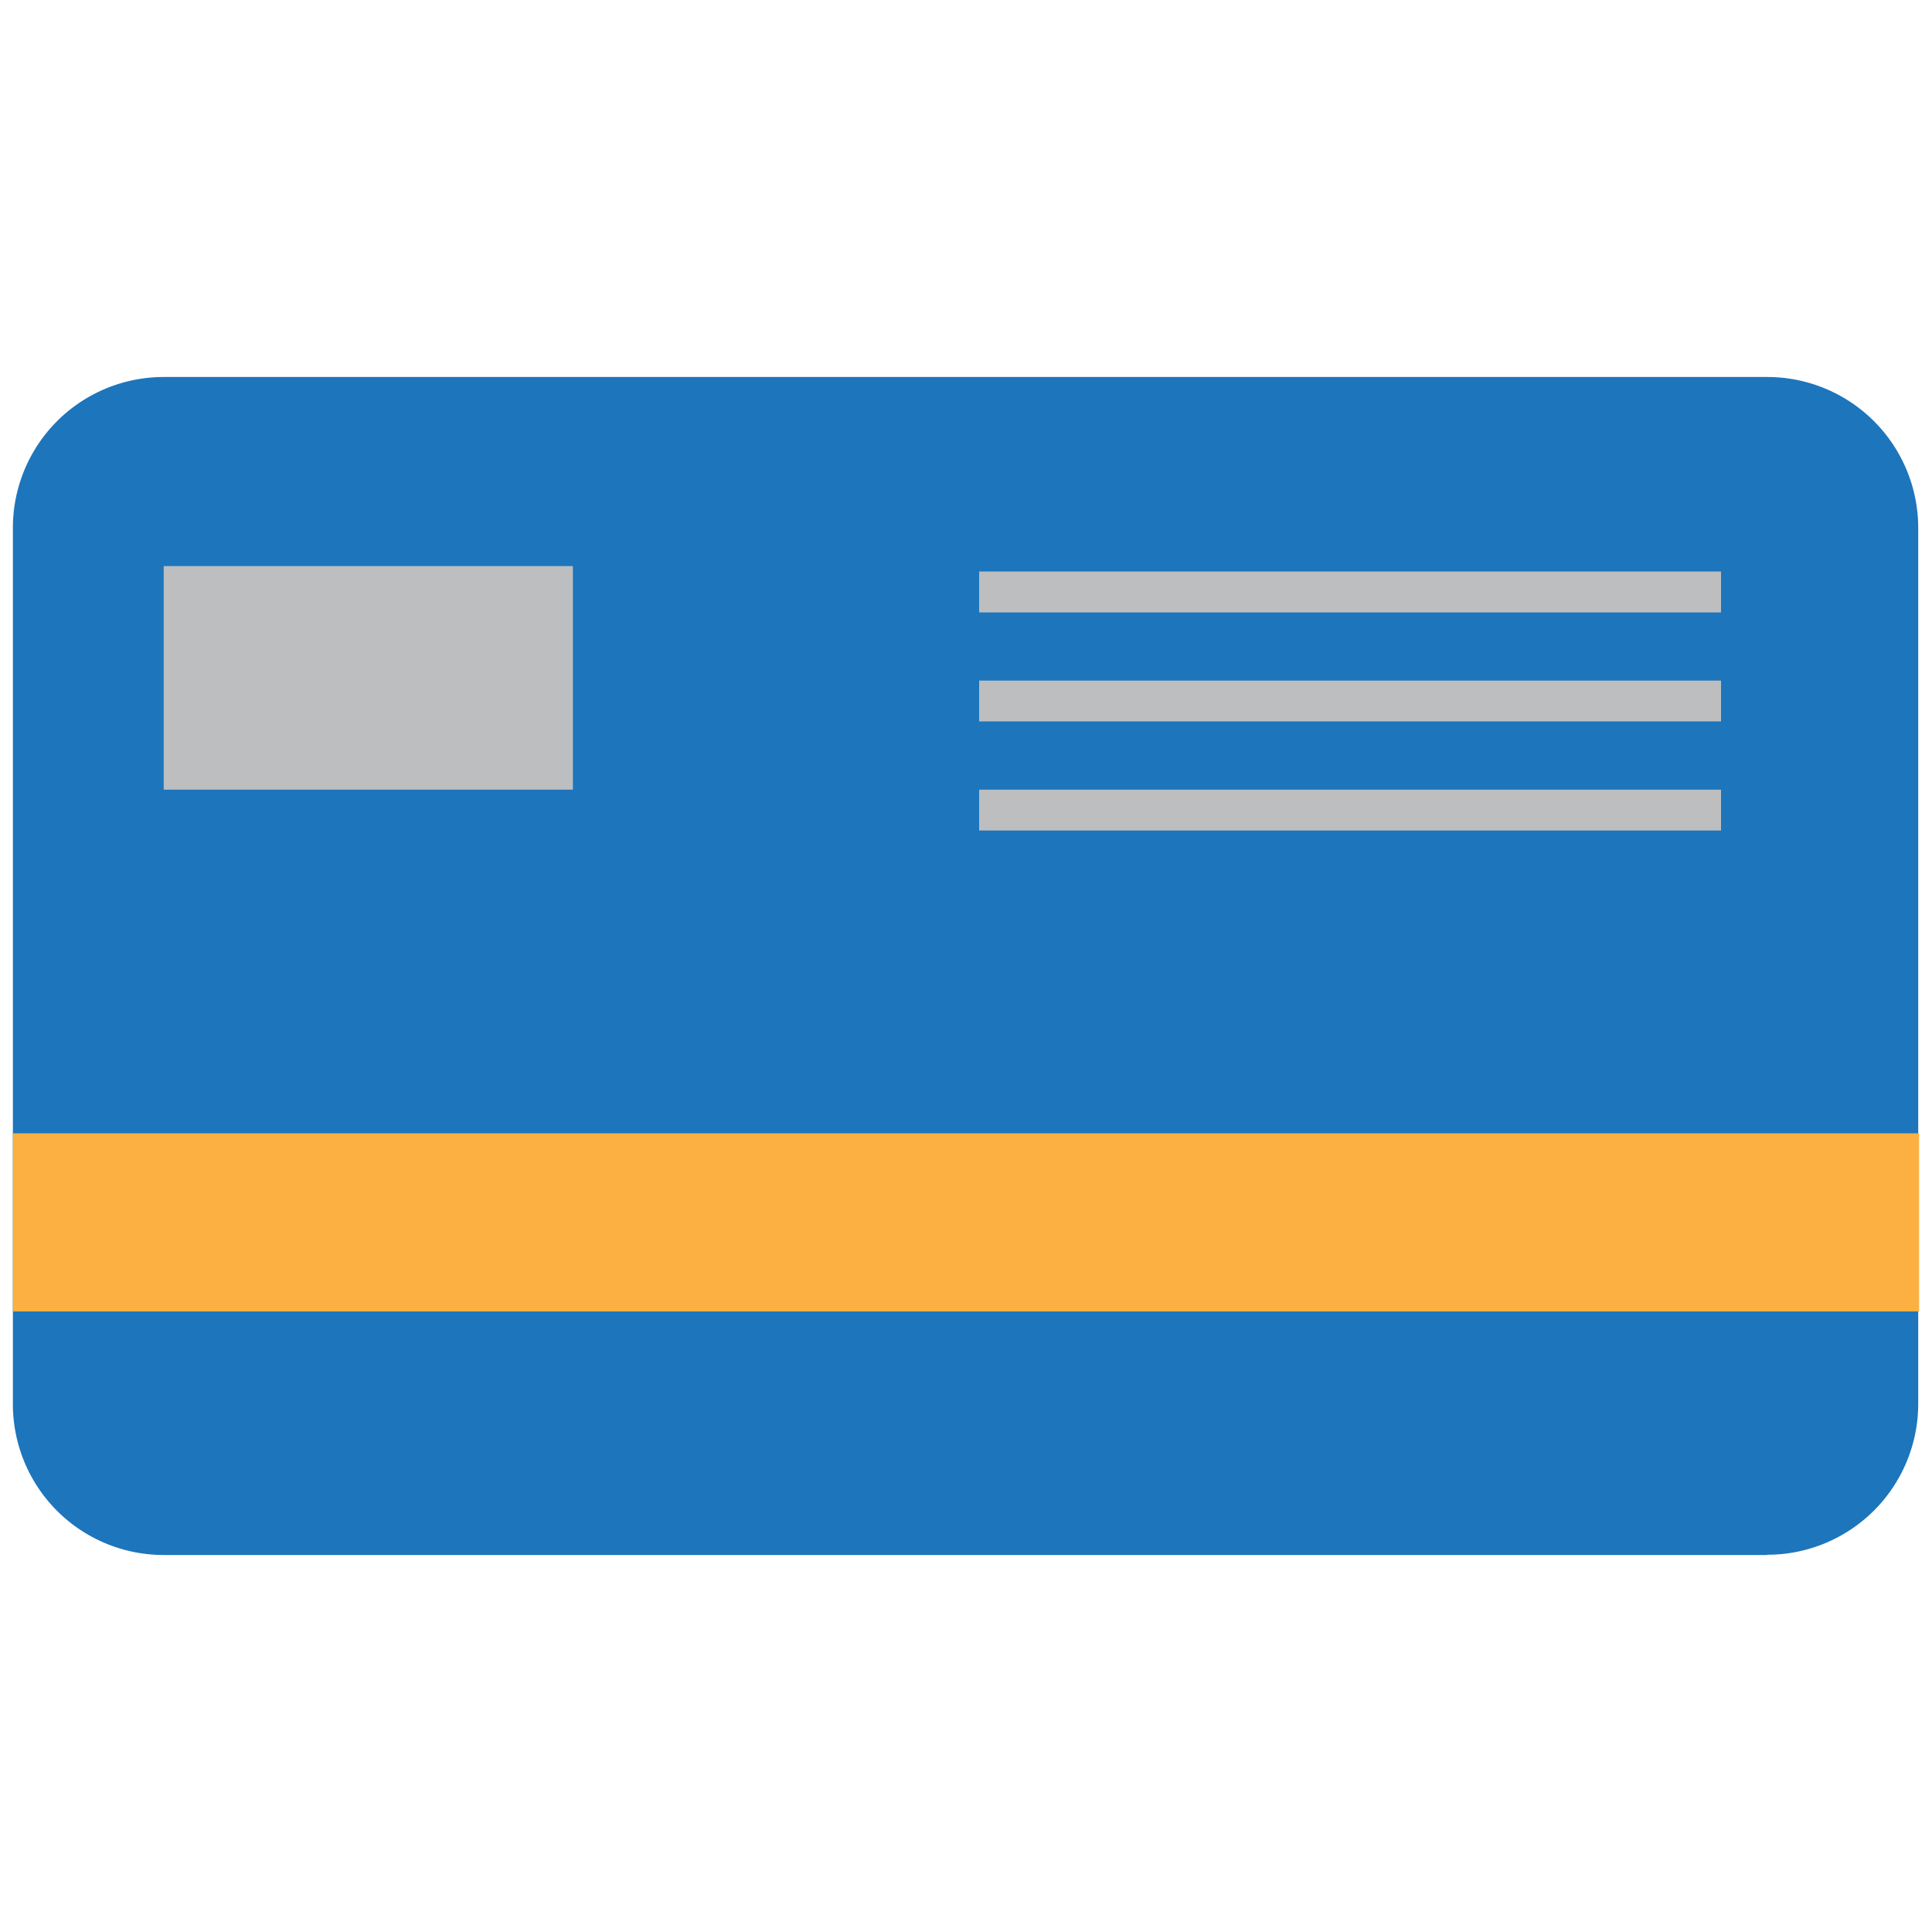 <svg xmlns="http://www.w3.org/2000/svg" viewBox="0 0 150 150"><defs><style>.a{fill:#1d75bc;}.b{fill:#fbb041;}.c{fill:#bcbec0;}</style></defs><path class="a" d="M137.21,120.73H12.71A11.71,11.71,0,0,1,1,109V41A11.71,11.71,0,0,1,12.71,29.27h124.5A11.72,11.72,0,0,1,148.93,41v68a11.72,11.72,0,0,1-11.72,11.71Z"/><polygon class="b" points="149 101.82 1 101.82 1 87.99 149 87.99 149 101.82 149 101.82"/><polygon class="c" points="44.48 61.31 12.71 61.31 12.71 43.95 44.48 43.95 44.48 61.31 44.48 61.31"/><polygon class="c" points="133.62 47.55 76.02 47.55 76.02 44.37 133.62 44.37 133.62 47.55 133.62 47.55"/><polygon class="c" points="133.62 56.01 76.02 56.01 76.02 52.84 133.62 52.84 133.62 56.01 133.62 56.01"/><polygon class="c" points="133.62 64.48 76.02 64.48 76.02 61.31 133.62 61.31 133.62 64.48 133.62 64.48"/></svg>